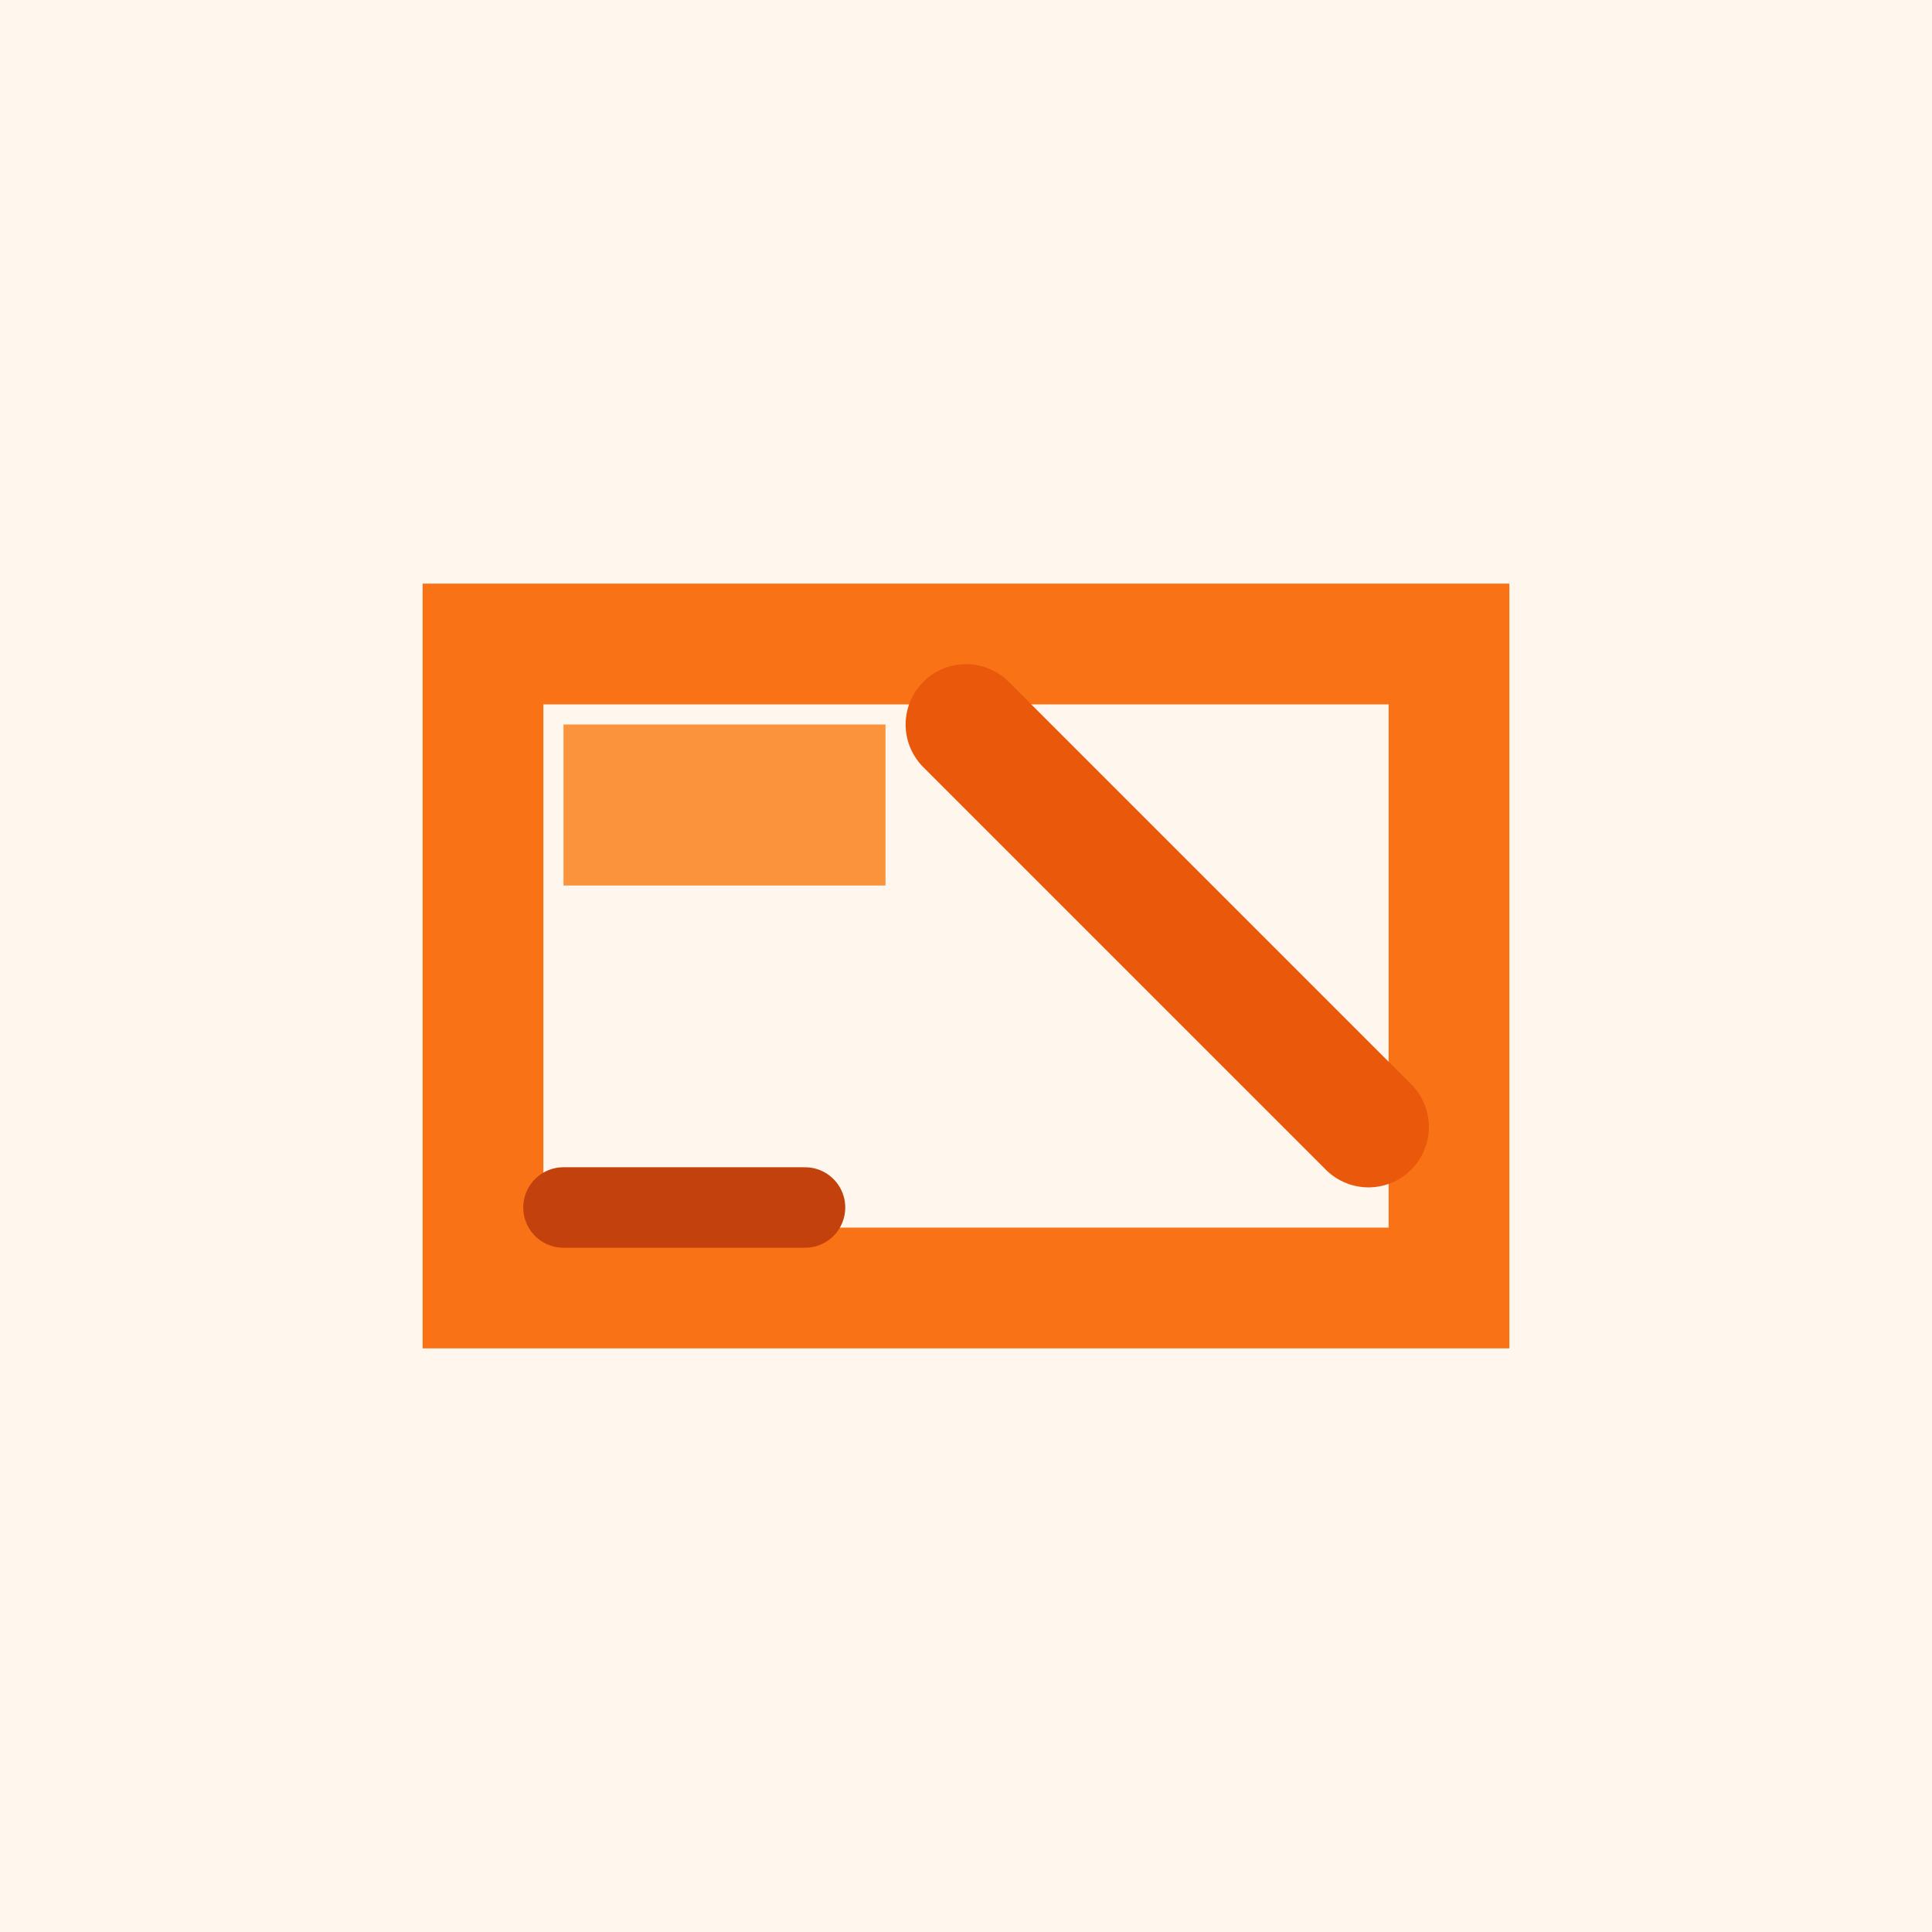 <svg xmlns="http://www.w3.org/2000/svg" viewBox="0 0 96 96" fill="none">
	<rect width="96" height="96" fill="#FFF7ED" />
	<path d="M24 32h48v32H24z" stroke="#F97316" stroke-width="6" />
	<path d="M28 36h16v8H28z" fill="#FB923C" />
	<path d="M48 36l20 20" stroke="#EA580C" stroke-width="6" stroke-linecap="round" />
	<path d="M28 60h12" stroke="#C2410C" stroke-width="4" stroke-linecap="round" />
</svg>
